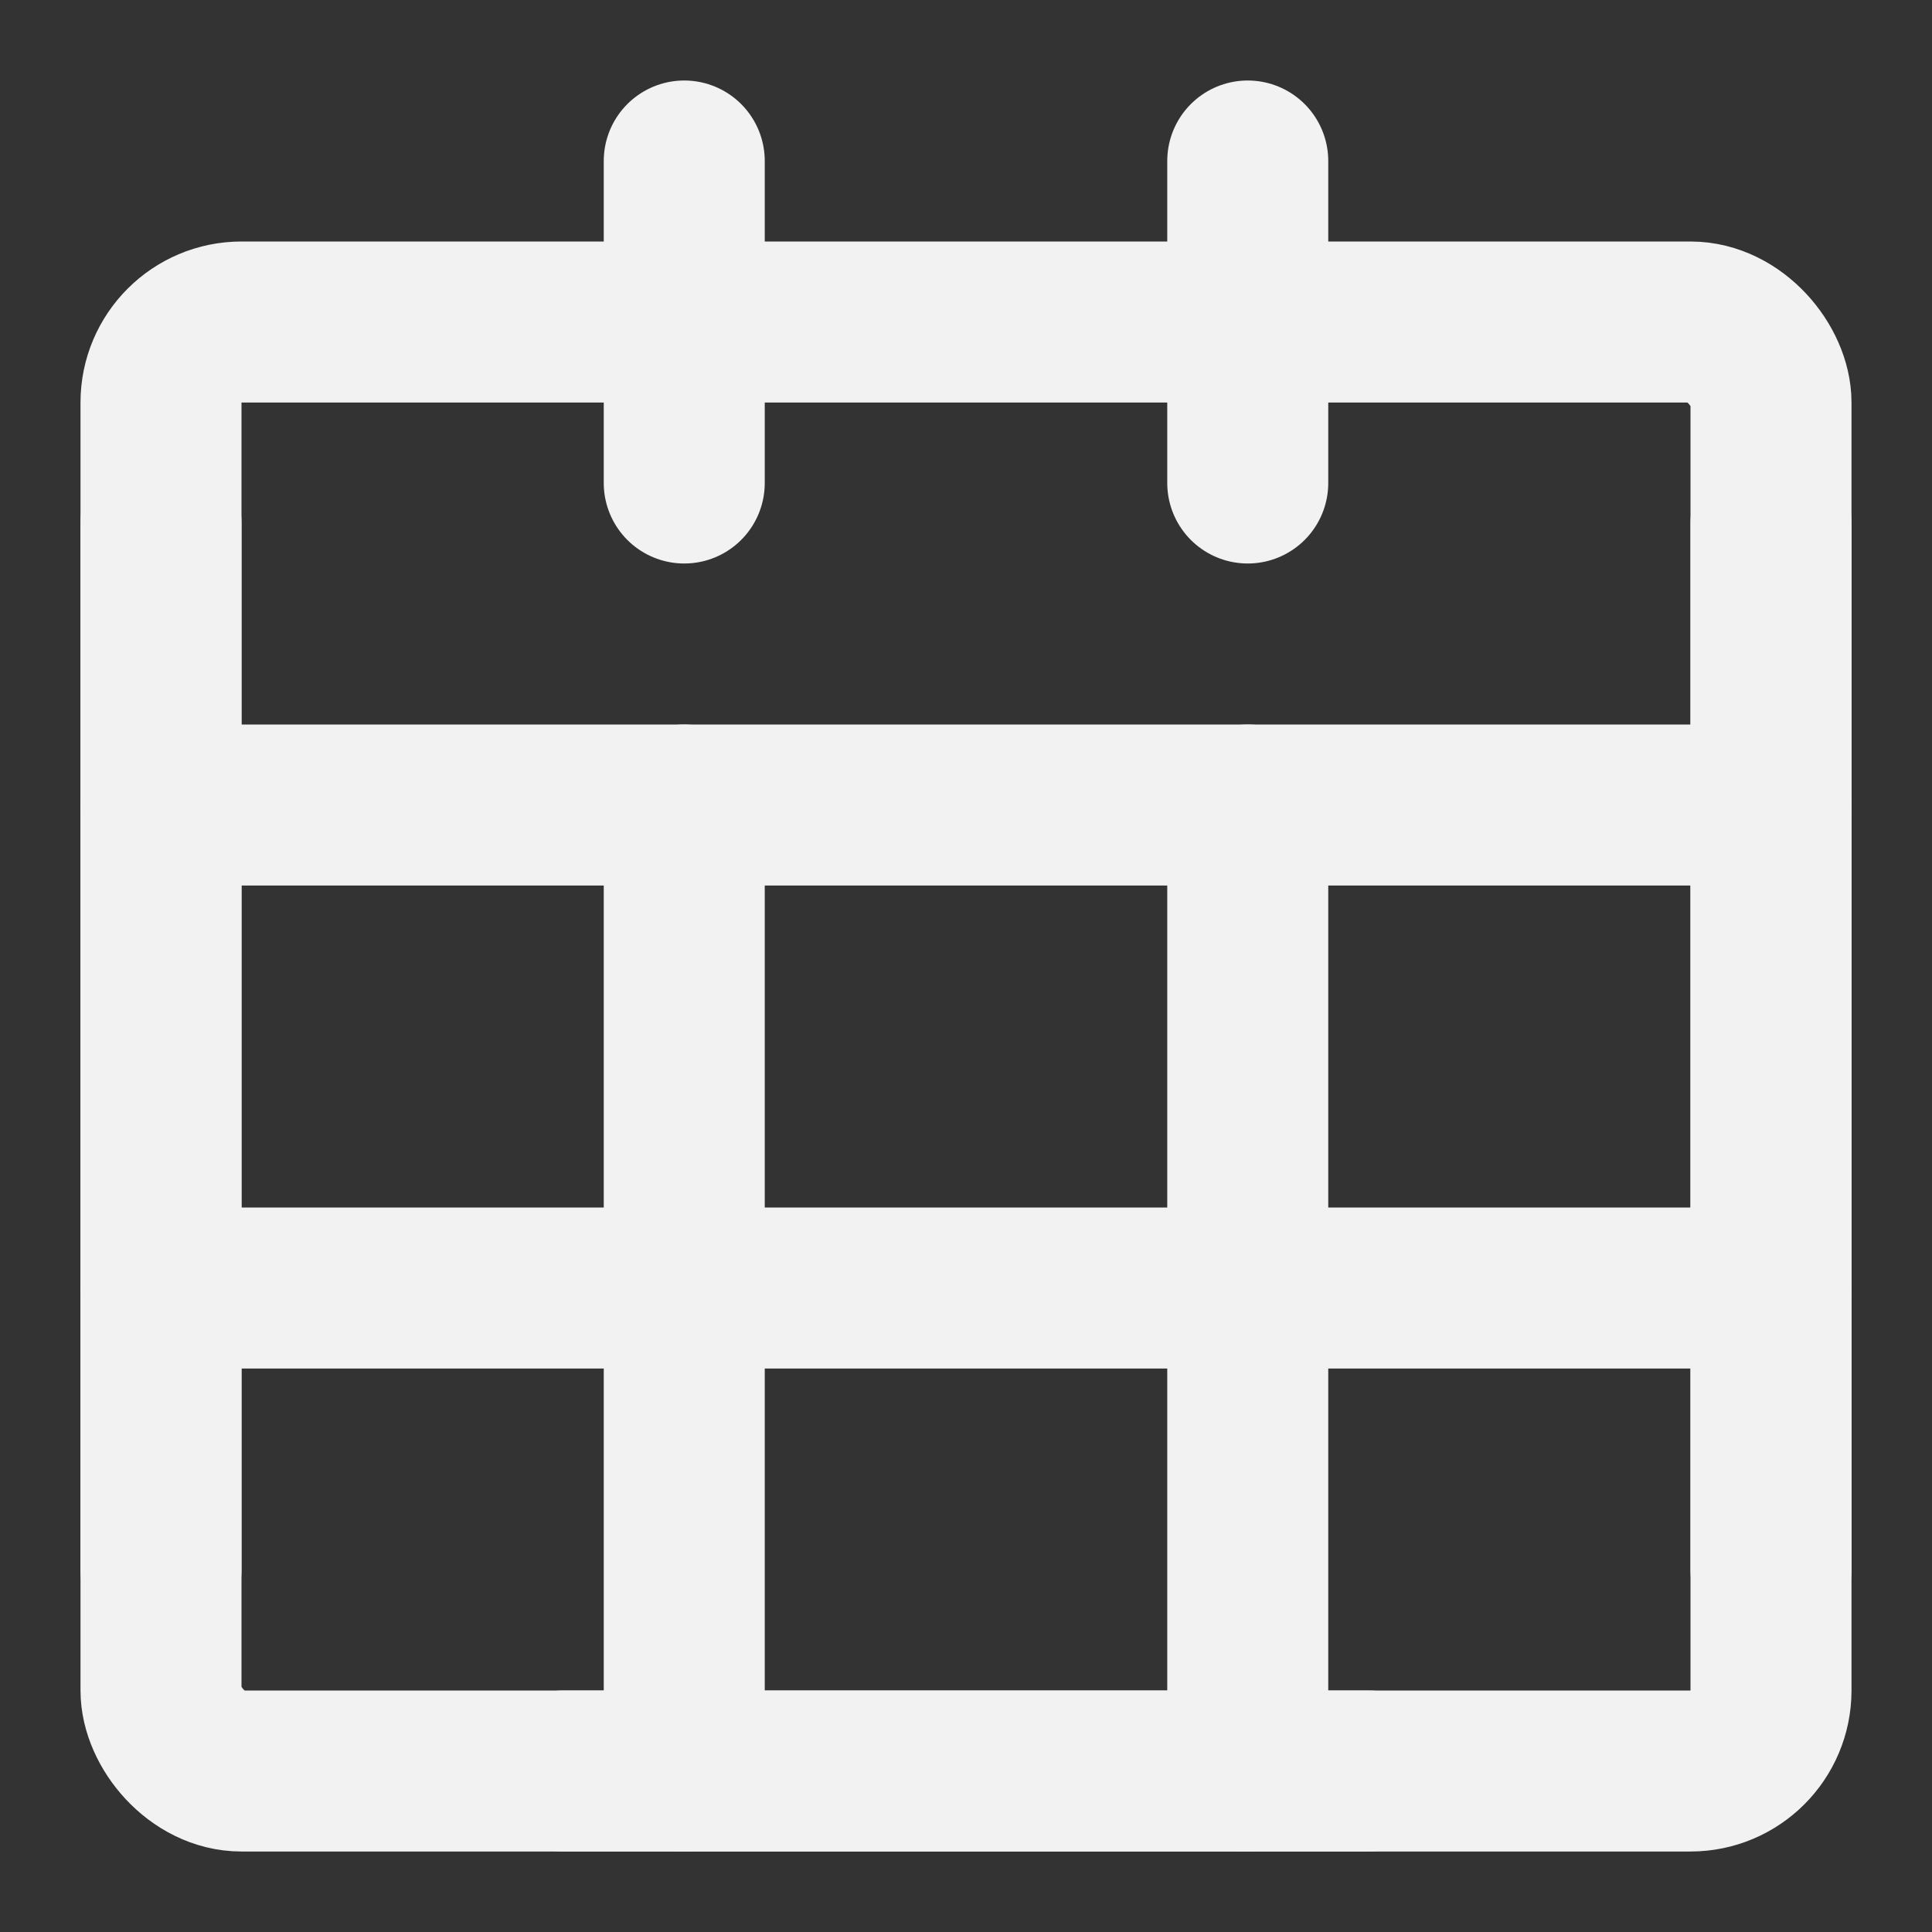 <?xml version="1.0" encoding="UTF-8"?><svg width="24" height="24" viewBox="0 0 48 48" fill="none" xmlns="http://www.w3.org/2000/svg"><rect x="0" y="0" width="48" height="48" fill="#333333" stroke="none"/><rect x="4" y="8" width="40" height="36" rx="2" fill="none" stroke="#F2F2F2" stroke-width="4" stroke-linecap="round" stroke-linejoin="round"/><path d="M4 20H44" stroke="#F2F2F2" stroke-width="4" stroke-linecap="round" stroke-linejoin="round"/><path d="M4 32H44" stroke="#F2F2F2" stroke-width="4" stroke-linecap="round" stroke-linejoin="round"/><path d="M17 4V12" stroke="#F2F2F2" stroke-width="4" stroke-linecap="round" stroke-linejoin="round"/><path d="M31 4V12" stroke="#F2F2F2" stroke-width="4" stroke-linecap="round" stroke-linejoin="round"/><path d="M17 20V44" stroke="#F2F2F2" stroke-width="4" stroke-linecap="round" stroke-linejoin="round"/><path d="M31 20V44" stroke="#F2F2F2" stroke-width="4" stroke-linecap="round" stroke-linejoin="round"/><path d="M44 13V39" stroke="#F2F2F2" stroke-width="4" stroke-linecap="round" stroke-linejoin="round"/><path d="M4 13L4 39" stroke="#F2F2F2" stroke-width="4" stroke-linecap="round" stroke-linejoin="round"/><path d="M14 44H34" stroke="#F2F2F2" stroke-width="4" stroke-linecap="round" stroke-linejoin="round"/></svg>